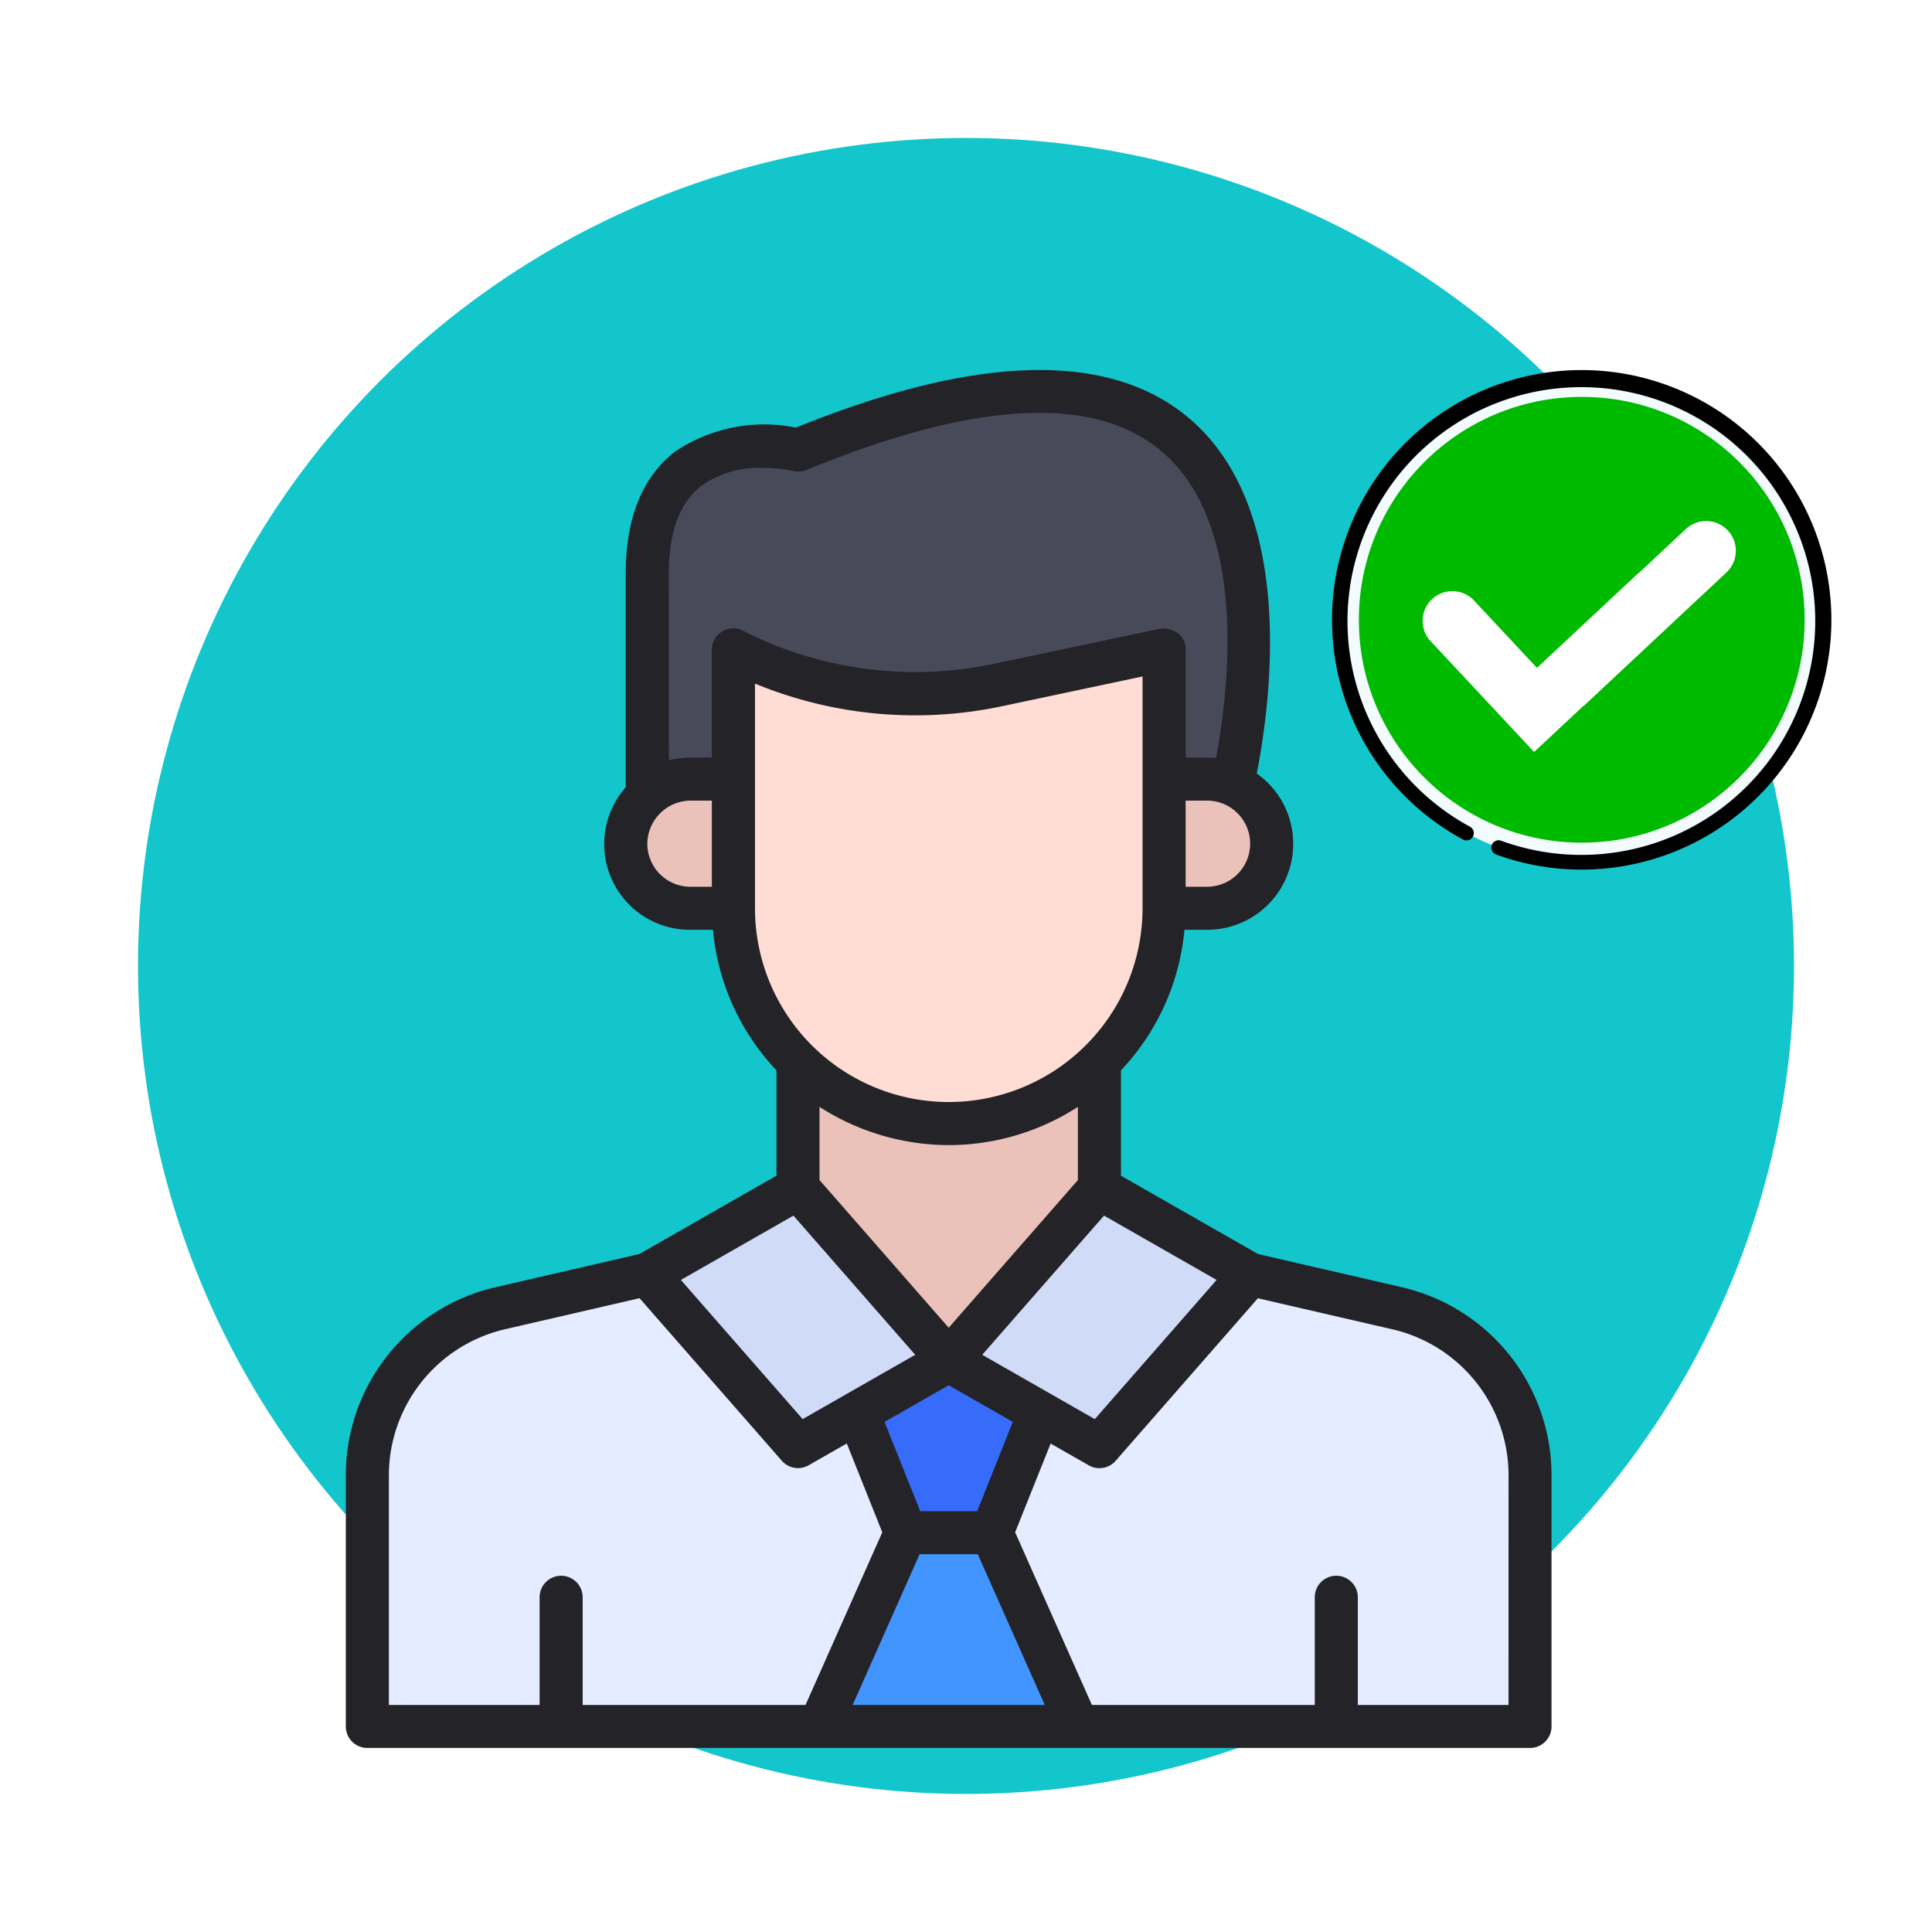<svg xmlns="http://www.w3.org/2000/svg" xmlns:xlink="http://www.w3.org/1999/xlink" width="126" height="126" viewBox="0 0 126 126"><defs><filter id="a" x="0" y="0" width="126" height="126" filterUnits="userSpaceOnUse"><feOffset dy="3" input="SourceAlpha"/><feGaussianBlur stdDeviation="3" result="b"/><feFlood flood-opacity="0.161"/><feComposite operator="in" in2="b"/><feComposite in="SourceGraphic"/></filter></defs><g transform="translate(-527 -3058.453)"><g transform="matrix(1, 0, 0, 1, 527, 3058.45)" filter="url(#a)"><circle cx="54" cy="54" r="54" transform="translate(9 6)" fill="#13c6cc"/></g><g transform="translate(208.936 841.895)"><g transform="translate(336.617 2240.691)"><path d="M57.835,27.457l-.267,1.151L56,27.907a2.574,2.574,0,0,0-1.081-.225H50.7v-8.1l-9.24,1.966a28.035,28.035,0,0,1-5.617.576,27.31,27.31,0,0,1-10.424-2.066l0,7.627H21.213a2.8,2.8,0,0,0-1.868.716L17,30.519V30.49a4.171,4.171,0,0,1,1.4-3.117V12.867c0-10.462,9.83-8.046,9.83-8.046C63-9.488,57.92,20.52,56.571,26.629a4.026,4.026,0,0,1,1.264.829Z" transform="translate(5.255 0.402)" fill="#494a59"/><path d="M34.83,33.156A13.967,13.967,0,0,1,25,29.14V52.815l9.83,11.234,9.83-11.234V29.14A13.967,13.967,0,0,1,34.83,33.156Z" transform="translate(8.489 11.779)" fill="#eac2b9"/><path d="M72.121,45.82l-9.547-2.2L52.744,38l-9.83,11.234L33.085,38l-9.83,5.617-9.547,2.2A11.234,11.234,0,0,0,5,56.766v16.34H80.829V56.766A11.234,11.234,0,0,0,72.121,45.82Z" transform="translate(0.404 15.36)" fill="#e6ecff"/><path d="M45.617,19H40v8.425h5.617a4.213,4.213,0,1,0,0-8.425Z" transform="translate(14.553 7.68)" fill="#eac2b9"/><path d="M21.213,19a4.213,4.213,0,0,0,0,8.425H26.83V19Z" transform="translate(5.255 7.68)" fill="#eac2b9"/><path d="M18,43.617l9.83,11.234,9.83-5.617L27.83,38Z" transform="translate(5.659 15.36)" fill="#d0dbf7"/><path d="M51.659,43.617,41.83,54.851,32,49.234,41.83,38Z" transform="translate(11.319 15.36)" fill="#d0dbf7"/><path d="M26,69.872l5.617-12.638L28.486,49.4l5.94-3.4,5.94,3.4-3.131,7.836,5.617,12.638Z" transform="translate(8.893 18.594)" fill="#4294ff"/><path d="M39.65,49.4l-3.131,7.836H30.9L27.77,49.4,33.71,46Z" transform="translate(9.609 18.594)" fill="#376cfb"/><path d="M39.149,15.313A25.767,25.767,0,0,1,22,13V29.851a14.042,14.042,0,1,0,28.085,0V13Z" transform="translate(7.276 5.254)" fill="#ffddd4"/><path d="M72.841,59.809l-9.346-2.157-8.942-5.109V45.671a15.378,15.378,0,0,0,4.142-9.165H60.17a5.607,5.607,0,0,0,3.238-10.192c.979-4.994,2.528-17.332-4.445-23.2-5.188-4.358-13.8-4.146-25.613.642a10.387,10.387,0,0,0-7.91,1.587C23.326,7,22.255,9.668,22.255,13.266V27.213a5.589,5.589,0,0,0,4.213,9.293h1.475a15.378,15.378,0,0,0,4.142,9.165v6.871l-8.941,5.109L13.8,59.809A12.579,12.579,0,0,0,4,72.124V88.463a1.4,1.4,0,0,0,1.4,1.4H81.233a1.4,1.4,0,0,0,1.4-1.4V72.124a12.58,12.58,0,0,0-9.8-12.315ZM41.423,77.229h3.791l4.369,9.83H37.054Zm3.754-2.808H41.461L39.133,68.6l4.186-2.392L47.5,68.6ZM43.319,50.548a15.526,15.526,0,0,0,8.425-2.494v4.774l-8.425,9.63-8.425-9.63V48.054a15.63,15.63,0,0,0,8.425,2.494Zm2.187,13.675,7.943-9.077,7.342,4.195-7.943,9.077ZM60.17,33.7h-1.4V28.081h1.4a2.808,2.808,0,1,1,0,5.617ZM25.064,13.266c0-2.685.705-4.6,2.1-5.7a6.462,6.462,0,0,1,4-1.182,9.787,9.787,0,0,1,2,.2,1.41,1.41,0,0,0,.87-.064c10.969-4.512,18.751-4.931,23.132-1.25,5.639,4.741,4.48,15.241,3.589,20.034-.416-.045-1.522-.03-1.979-.03V18.251A1.312,1.312,0,0,0,57.8,16.94a1.376,1.376,0,0,0-.73-.063L46.133,19.189a24.882,24.882,0,0,1-14.315-1.308q-.966-.4-1.9-.878a1.4,1.4,0,0,0-2.047,1.248v7.021h-1.4a6.707,6.707,0,0,0-1.4.178Zm-1.4,17.623a2.84,2.84,0,0,1,2.808-2.808h1.4V33.7h-1.4a2.812,2.812,0,0,1-2.808-2.809Zm7.021-4.213V20.449a27.372,27.372,0,0,0,16.032,1.493l9.244-1.958V35.1a12.638,12.638,0,1,1-25.276,0Zm2.508,28.47,7.943,9.077-7.342,4.195-7.943-9.077ZM6.809,72.124a9.782,9.782,0,0,1,7.62-9.577l8.729-2.015,9.276,10.6a1.4,1.4,0,0,0,1.753.295l2.486-1.42L38.987,75.8,33.982,87.058H19.447V80.037a1.4,1.4,0,0,0-2.808,0v7.021H6.809Zm73.02,14.935H70V80.037a1.4,1.4,0,1,0-2.808,0v7.021H52.657L47.651,75.8l2.316-5.789,2.486,1.42a1.4,1.4,0,0,0,1.754-.295l9.276-10.6,8.729,2.015a9.783,9.783,0,0,1,7.619,9.577Z" transform="translate(0 0)" fill="#232328"/></g><g transform="translate(404.936 2240.693)"><circle cx="15.81" cy="15.81" r="15.81" transform="translate(0.477 0.477)" fill="#f4fbff"/><path d="M16.287,0A16.289,16.289,0,0,0,8.54,30.617a.477.477,0,1,0,.455-.839,15.253,15.253,0,1,1,2.033.916.477.477,0,0,0-.327.9A16.289,16.289,0,1,0,16.287,0Z"/><path d="M50.386,31.733a14.332,14.332,0,1,0,7.09,6.179,14.426,14.426,0,0,0-4.984-5.121.477.477,0,0,0-.5.815,13.31,13.31,0,1,1-1.965-.987.477.477,0,1,0,.356-.885Z" transform="translate(-28.747 -28.747)"/><g transform="translate(1.75 1.75)"><circle cx="14.536" cy="14.536" r="14.536" transform="translate(0 0)" fill="#00ba00"/><path d="M6.2,14.241.883,8.551A1.938,1.938,0,1,1,3.716,5.9l4.1,4.389,6.491-6.065a1.944,1.944,0,0,1,.182-.151l3.052-2.852a1.938,1.938,0,0,1,2.646,2.832L10.866,12.77l-.01-.011L7.631,15.772,6.2,14.241Z" transform="translate(3.798 7.384)" fill="#fff" fill-rule="evenodd"/></g></g></g></g></svg>